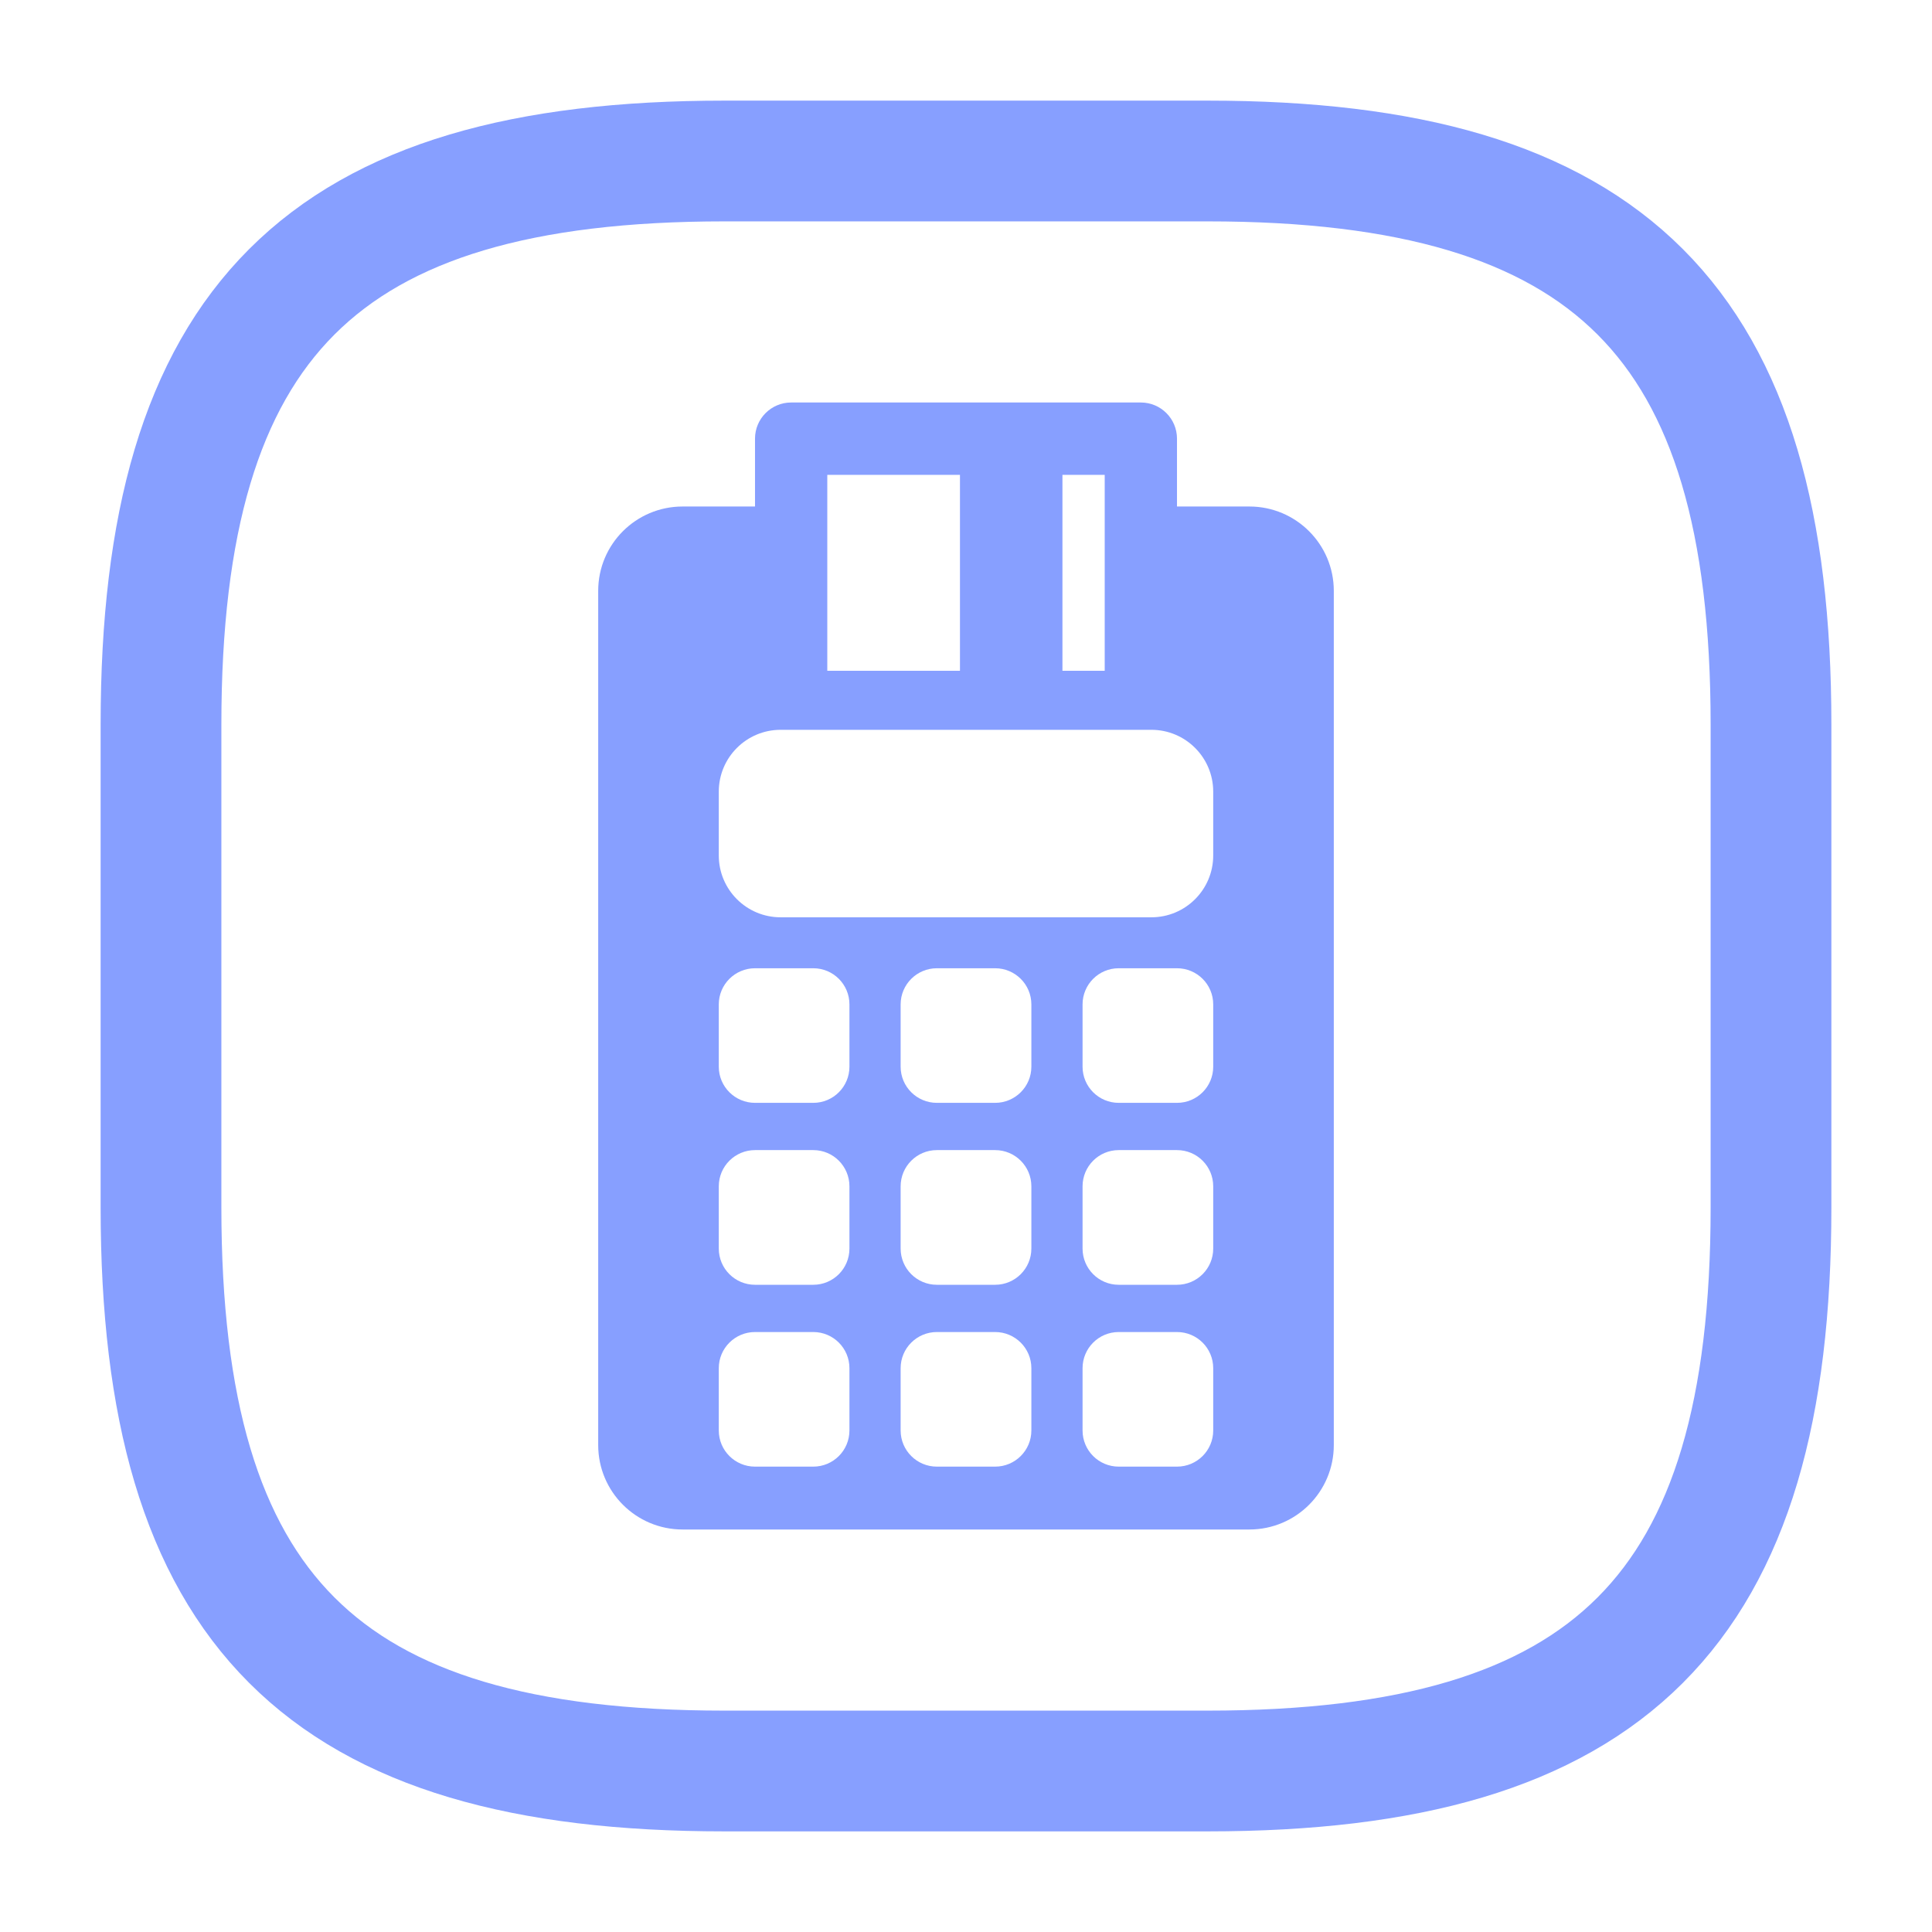 <svg width="24" height="24" viewBox="0 0 24 24" fill="none" xmlns="http://www.w3.org/2000/svg">
<path d="M15 22H9C4 22 2 20 2 15V9C2 4 4 2 9 2H15C20 2 22 4 22 9V15C22 20 20 22 15 22Z" stroke="#879FFF" stroke-width="1.5" stroke-linecap="round" stroke-linejoin="round"/>
<g clip-path="url(#clip0_2236_62057)">
<path d="M15.52 6.292H14.621V5.449C14.621 5.201 14.42 5 14.172 5H9.828C9.58 5 9.379 5.201 9.379 5.449V6.292H8.48C7.9 6.292 7.431 6.761 7.431 7.34V17.951C7.431 18.53 7.9 19 8.48 19H15.52C16.1 19 16.569 18.53 16.569 17.951V7.34C16.569 6.762 16.1 6.292 15.52 6.292ZM13.198 7.34V6.292V5.899H13.723V6.292V7.34V8.333H13.198V7.34ZM10.277 7.34V6.292V5.899H11.925V6.292V7.34V8.333H10.277V7.34ZM10.552 17.77C10.552 18.018 10.351 18.219 10.103 18.219H9.379C9.131 18.219 8.929 18.018 8.929 17.77V16.996C8.929 16.748 9.131 16.547 9.379 16.547H10.103C10.351 16.547 10.552 16.748 10.552 16.996V17.77ZM10.552 15.51C10.552 15.759 10.351 15.96 10.103 15.96H9.379C9.131 15.96 8.929 15.759 8.929 15.51V14.737C8.929 14.488 9.131 14.287 9.379 14.287H10.103C10.351 14.287 10.552 14.488 10.552 14.737V15.51ZM10.552 13.251C10.552 13.499 10.351 13.7 10.103 13.7H9.379C9.131 13.7 8.929 13.499 8.929 13.251V12.477C8.929 12.229 9.131 12.028 9.379 12.028H10.103C10.351 12.028 10.552 12.229 10.552 12.477V13.251ZM12.812 17.77C12.812 18.018 12.61 18.219 12.362 18.219H11.638C11.39 18.219 11.188 18.018 11.188 17.77V16.996C11.188 16.748 11.39 16.547 11.638 16.547H12.362C12.61 16.547 12.812 16.748 12.812 16.996V17.77ZM12.812 15.51C12.812 15.759 12.61 15.96 12.362 15.96H11.638C11.39 15.96 11.188 15.759 11.188 15.51V14.737C11.188 14.488 11.39 14.287 11.638 14.287H12.362C12.61 14.287 12.812 14.488 12.812 14.737V15.51ZM12.812 13.251C12.812 13.499 12.61 13.7 12.362 13.7H11.638C11.39 13.7 11.188 13.499 11.188 13.251V12.477C11.188 12.229 11.39 12.028 11.638 12.028H12.362C12.61 12.028 12.812 12.229 12.812 12.477V13.251ZM15.071 17.77C15.071 18.018 14.87 18.219 14.621 18.219H13.897C13.649 18.219 13.448 18.018 13.448 17.77V16.996C13.448 16.748 13.649 16.547 13.897 16.547H14.621C14.87 16.547 15.071 16.748 15.071 16.996V17.77ZM15.071 15.51C15.071 15.759 14.87 15.96 14.621 15.96H13.897C13.649 15.96 13.448 15.759 13.448 15.51V14.737C13.448 14.488 13.649 14.287 13.897 14.287H14.621C14.87 14.287 15.071 14.488 15.071 14.737V15.51ZM15.071 13.251C15.071 13.499 14.87 13.7 14.621 13.7H13.897C13.649 13.7 13.448 13.499 13.448 13.251V12.477C13.448 12.229 13.649 12.028 13.897 12.028H14.621C14.87 12.028 15.071 12.229 15.071 12.477V13.251ZM15.071 10.627C15.071 11.051 14.727 11.395 14.303 11.395H9.697C9.273 11.395 8.929 11.051 8.929 10.627V9.834C8.929 9.41 9.273 9.066 9.697 9.066H14.303C14.727 9.066 15.071 9.41 15.071 9.834V10.627H15.071Z" fill="#879FFF"/>
</g>
<defs>
<clipPath id="clip0_2236_62057">
<rect width="14" height="14" fill="white" transform="translate(5 5)"/>
</clipPath>
</defs>
</svg>
